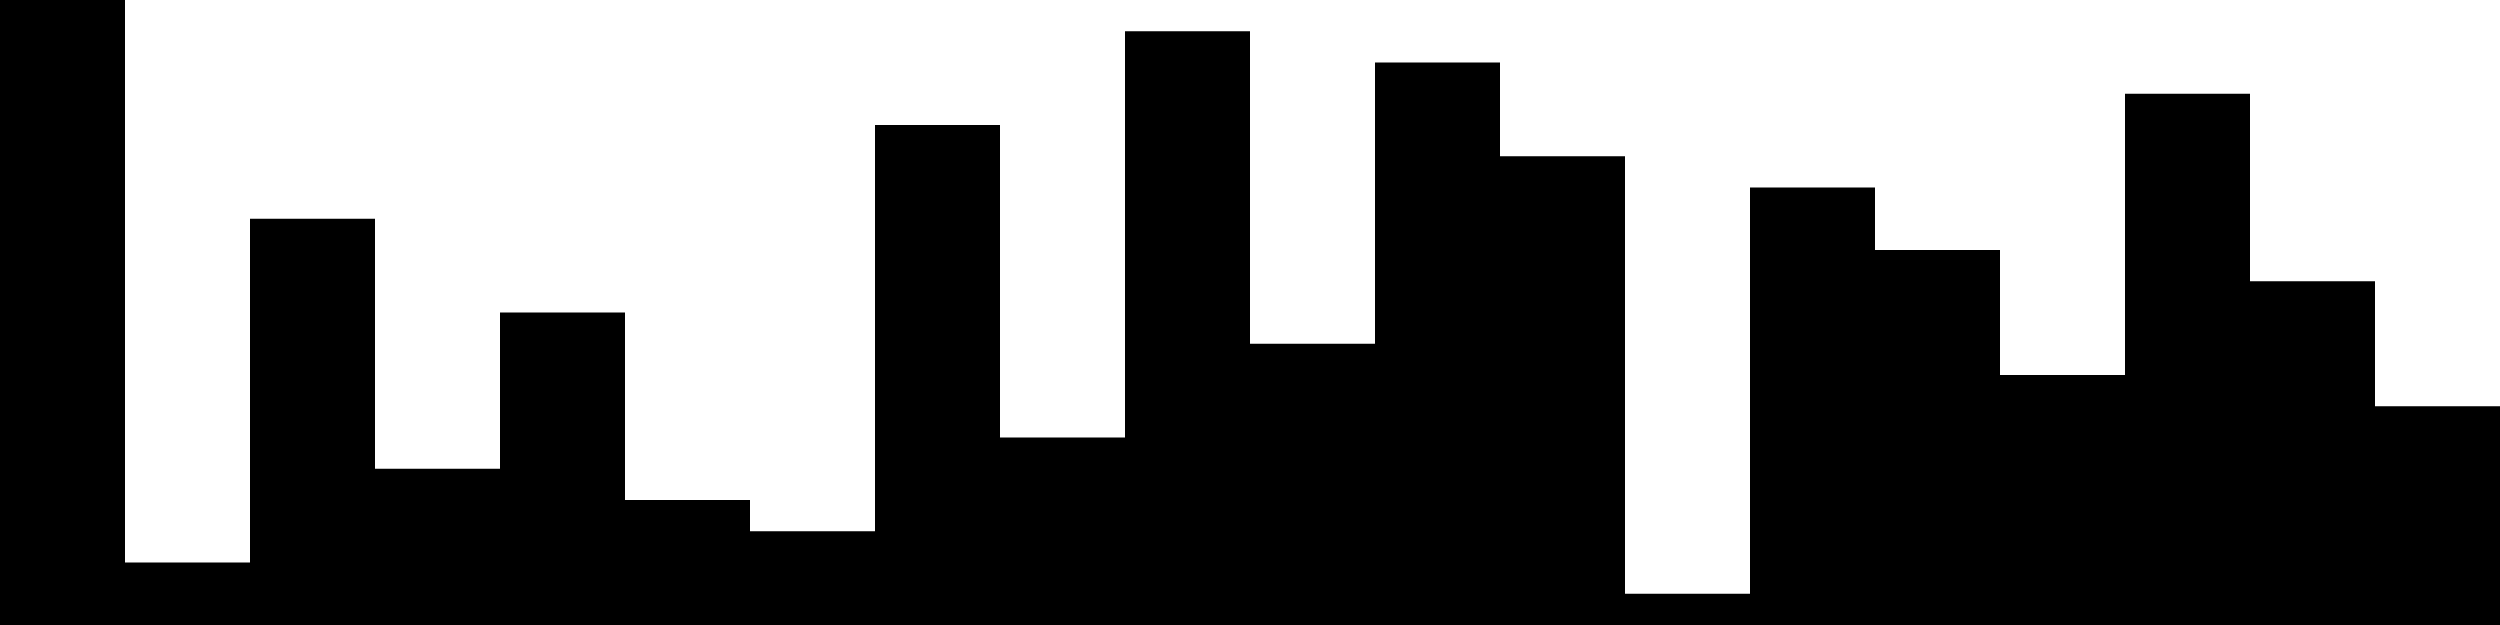 
<svg xmlns="http://www.w3.org/2000/svg" width="800" height="200">
<style>
rect {
    fill: black;
}
@media (prefers-color-scheme: dark) {
    rect {
        fill: white;
    }
}
</style>
<rect width="40" height="200" x="0" y="0" />
<rect width="40" height="20" x="40" y="180" />
<rect width="40" height="130" x="80" y="70" />
<rect width="40" height="50" x="120" y="150" />
<rect width="40" height="100" x="160" y="100" />
<rect width="40" height="40" x="200" y="160" />
<rect width="40" height="30" x="240" y="170" />
<rect width="40" height="160" x="280" y="40" />
<rect width="40" height="60" x="320" y="140" />
<rect width="40" height="190" x="360" y="10" />
<rect width="40" height="90" x="400" y="110" />
<rect width="40" height="180" x="440" y="20" />
<rect width="40" height="150" x="480" y="50" />
<rect width="40" height="10" x="520" y="190" />
<rect width="40" height="140" x="560" y="60" />
<rect width="40" height="120" x="600" y="80" />
<rect width="40" height="80" x="640" y="120" />
<rect width="40" height="170" x="680" y="30" />
<rect width="40" height="110" x="720" y="90" />
<rect width="40" height="70" x="760" y="130" />
</svg>

